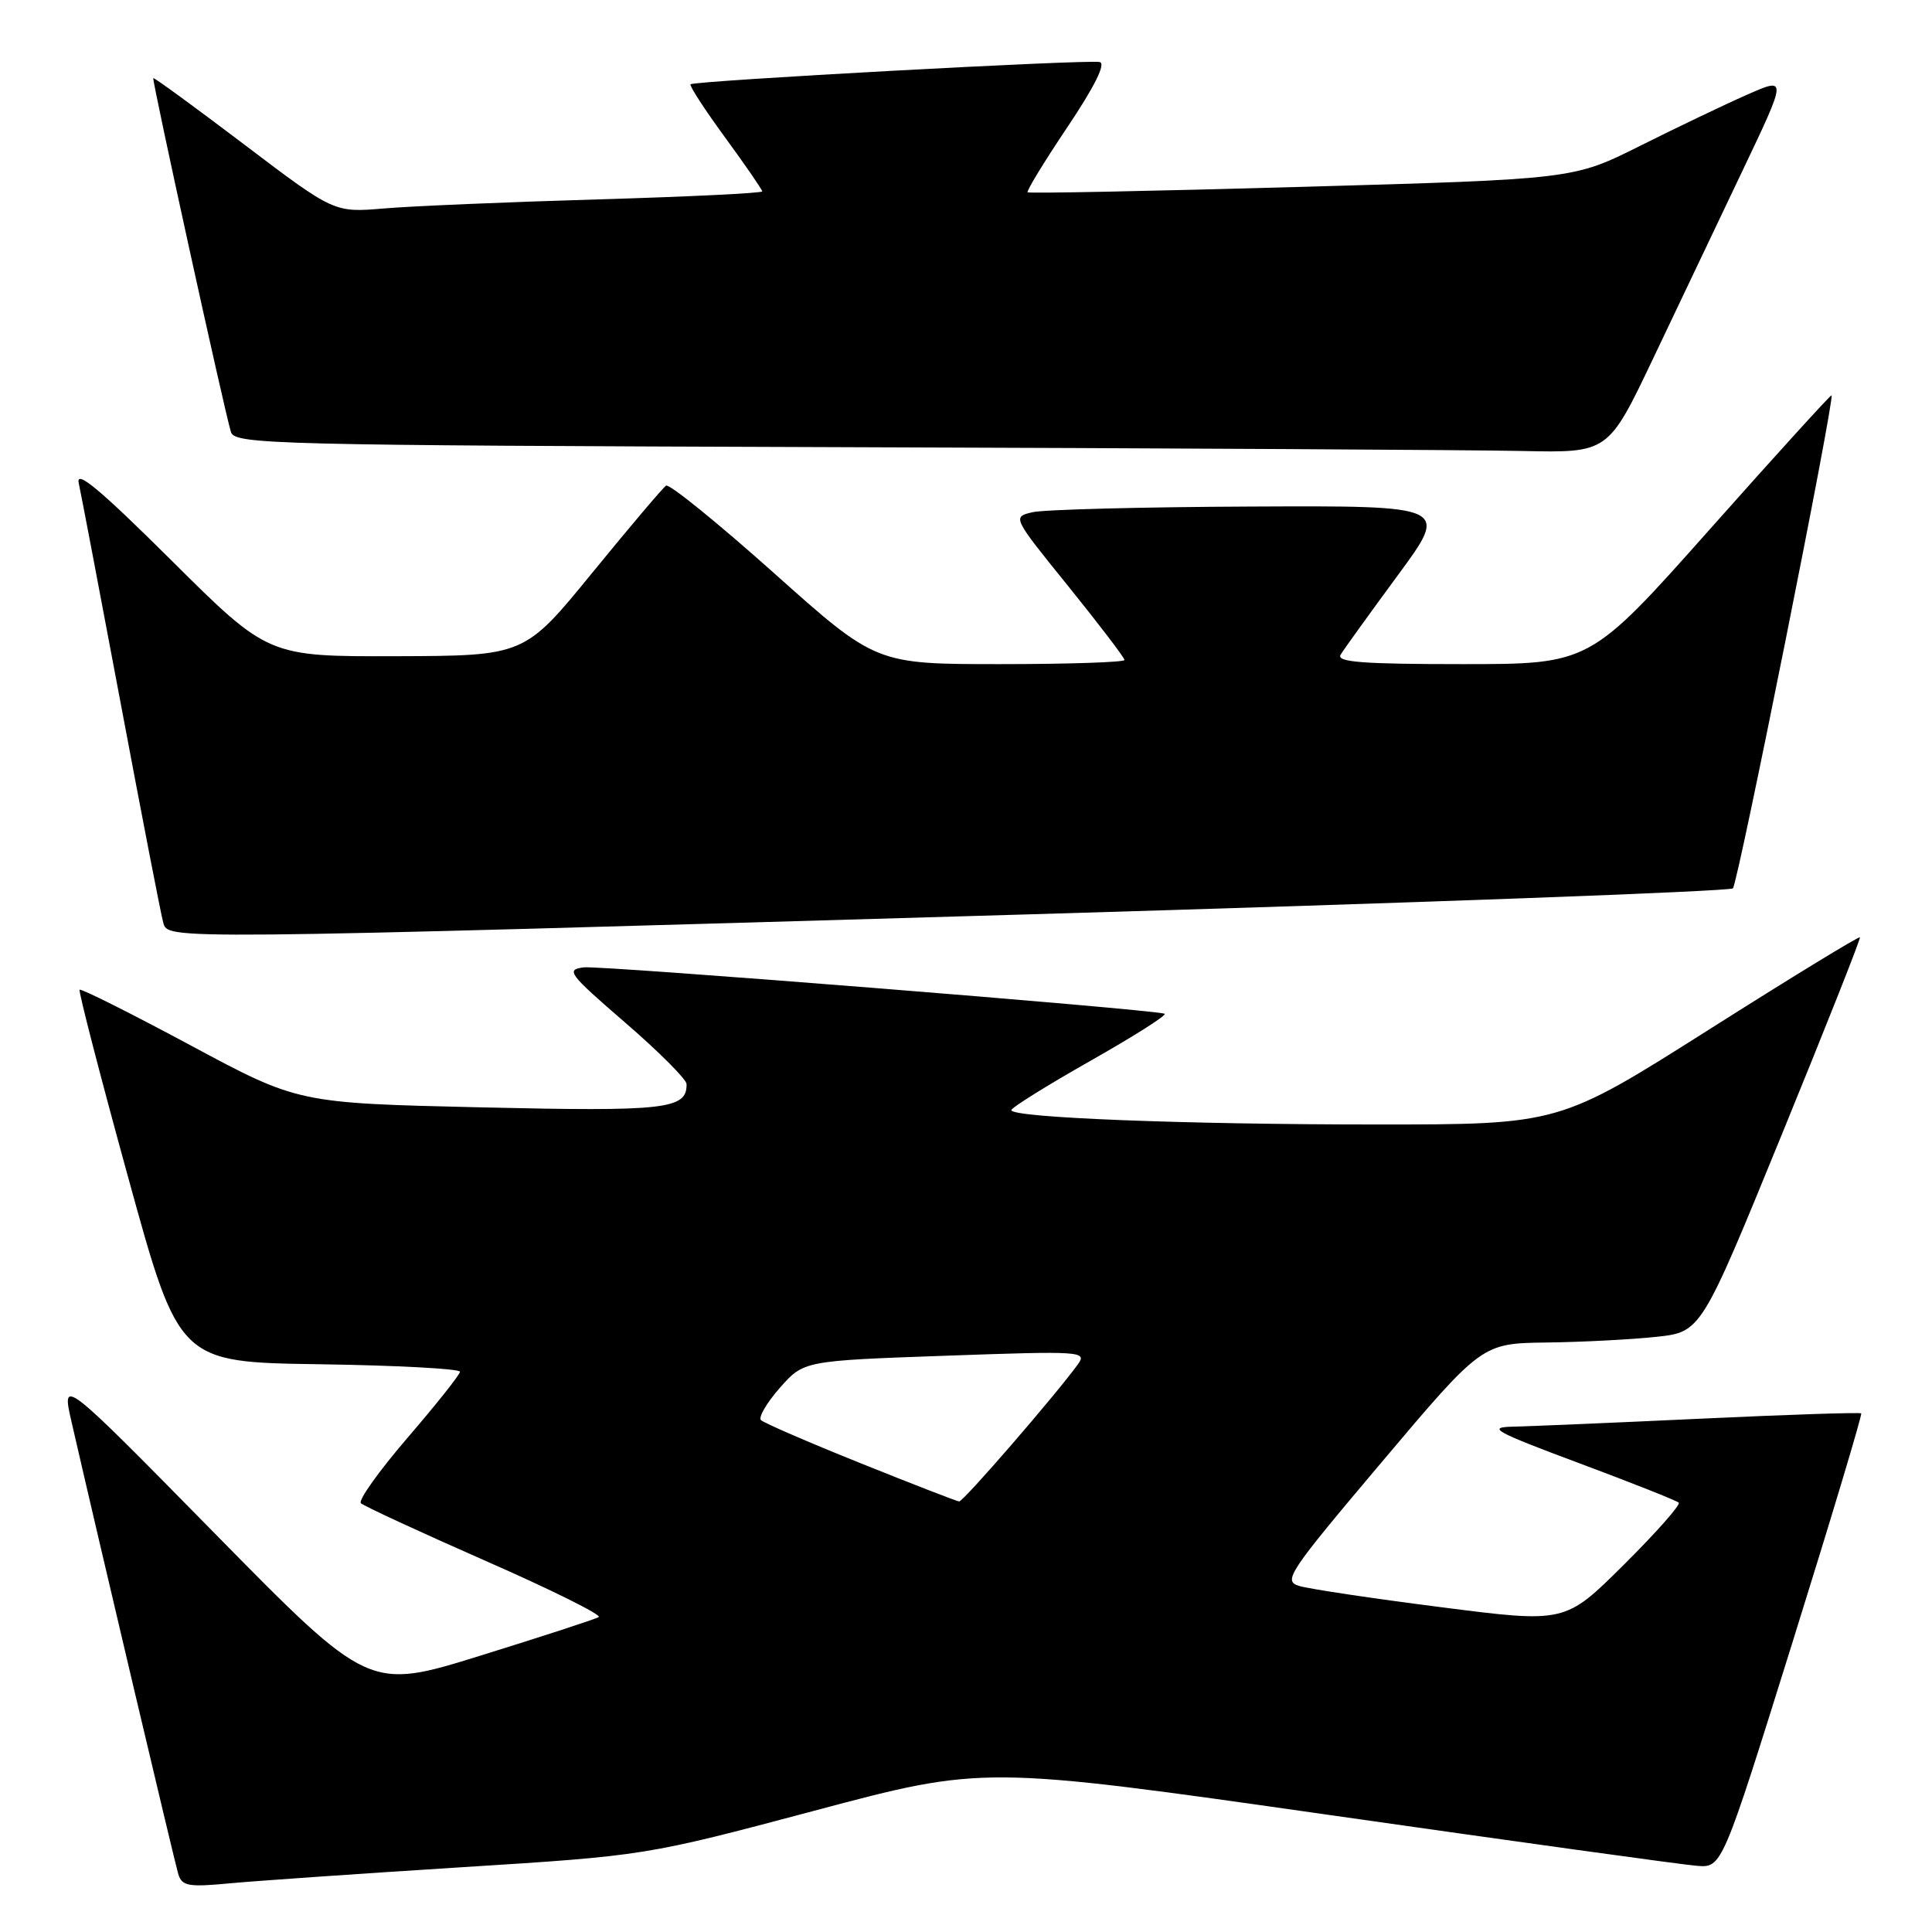<?xml version="1.0" encoding="UTF-8" standalone="no"?>
<!DOCTYPE svg PUBLIC "-//W3C//DTD SVG 1.1//EN" "http://www.w3.org/Graphics/SVG/1.1/DTD/svg11.dtd" >
<svg xmlns="http://www.w3.org/2000/svg" xmlns:xlink="http://www.w3.org/1999/xlink" version="1.1" viewBox="0 0 256 256">
 <g >
 <path fill="currentColor"
d=" M 61.00 247.43 C 85.50 245.89 85.50 245.89 107.91 239.93 C 130.31 233.96 130.31 233.96 175.91 240.46 C 200.98 244.04 223.00 247.09 224.84 247.23 C 228.18 247.50 228.18 247.50 237.54 217.53 C 242.69 201.05 246.77 187.44 246.62 187.28 C 246.46 187.13 236.92 187.44 225.42 187.98 C 213.91 188.52 202.70 188.99 200.50 189.04 C 196.97 189.11 198.00 189.68 209.22 193.87 C 216.22 196.48 222.17 198.84 222.44 199.11 C 222.72 199.38 219.44 203.09 215.16 207.34 C 207.39 215.07 207.39 215.07 190.94 212.96 C 181.90 211.81 173.45 210.54 172.16 210.15 C 169.97 209.49 170.65 208.47 183.10 193.72 C 196.37 178.00 196.37 178.00 204.94 177.89 C 209.65 177.83 216.18 177.49 219.45 177.14 C 225.40 176.50 225.40 176.50 236.03 150.50 C 241.88 136.20 246.57 124.36 246.45 124.20 C 246.33 124.03 237.31 129.54 226.41 136.45 C 206.59 149.00 206.59 149.00 182.45 149.00 C 156.98 149.00 134.00 148.10 134.01 147.10 C 134.01 146.77 138.76 143.81 144.57 140.52 C 150.37 137.23 154.76 134.44 154.31 134.32 C 152.02 133.68 79.62 127.91 77.37 128.18 C 74.93 128.48 75.33 129.01 82.84 135.50 C 87.30 139.35 90.95 143.01 90.97 143.63 C 91.06 146.98 88.27 147.30 63.72 146.73 C 39.50 146.17 39.50 146.17 25.19 138.48 C 17.31 134.26 10.73 130.95 10.55 131.15 C 10.38 131.34 13.27 142.53 16.98 156.00 C 23.72 180.50 23.72 180.50 42.36 180.77 C 52.61 180.92 60.98 181.37 60.95 181.77 C 60.92 182.17 57.80 186.10 54.01 190.50 C 50.23 194.90 47.44 198.80 47.82 199.18 C 48.19 199.55 55.63 202.99 64.33 206.82 C 73.04 210.64 79.79 214.00 79.33 214.27 C 78.88 214.55 71.84 216.84 63.69 219.37 C 48.89 223.97 48.89 223.97 28.51 203.24 C 8.12 182.50 8.12 182.50 9.50 188.50 C 13.23 204.76 23.14 246.72 23.62 248.32 C 24.11 249.91 24.96 250.07 30.34 249.56 C 33.73 249.24 47.52 248.28 61.00 247.43 Z  M 136.20 121.16 C 187.18 119.66 229.22 118.11 229.62 117.71 C 230.29 117.04 243.14 52.79 242.69 52.38 C 242.59 52.28 235.34 60.25 226.59 70.10 C 210.68 88.00 210.68 88.00 193.78 88.00 C 180.53 88.00 177.04 87.73 177.64 86.75 C 178.05 86.06 181.46 81.34 185.20 76.25 C 192.02 67.00 192.02 67.00 165.76 67.12 C 151.32 67.18 138.29 67.52 136.82 67.87 C 134.13 68.50 134.13 68.50 141.57 77.70 C 145.65 82.76 149.00 87.15 149.00 87.45 C 149.00 87.75 141.59 88.00 132.53 88.00 C 116.06 88.00 116.06 88.00 102.55 75.93 C 95.11 69.29 88.69 64.08 88.26 64.35 C 87.84 64.62 83.45 69.81 78.50 75.87 C 69.50 86.90 69.50 86.90 52.51 86.95 C 35.53 87.00 35.53 87.00 22.71 74.25 C 13.29 64.89 10.03 62.16 10.43 64.00 C 10.73 65.38 13.26 78.65 16.05 93.50 C 18.84 108.35 21.35 121.29 21.63 122.25 C 22.29 124.52 20.92 124.54 136.20 121.16 Z  M 219.05 47.50 C 222.32 40.62 227.66 29.42 230.90 22.60 C 236.81 10.20 236.81 10.20 231.45 12.57 C 228.50 13.87 222.13 16.92 217.29 19.34 C 208.50 23.74 208.50 23.74 172.50 24.76 C 152.70 25.32 136.35 25.65 136.17 25.48 C 135.99 25.31 138.36 21.43 141.44 16.84 C 145.06 11.43 146.57 8.40 145.71 8.22 C 144.09 7.86 91.96 10.70 91.50 11.17 C 91.32 11.35 93.38 14.53 96.09 18.23 C 98.79 21.92 101.00 25.14 101.00 25.36 C 101.00 25.59 91.21 26.07 79.25 26.42 C 67.29 26.77 54.52 27.31 50.89 27.62 C 44.28 28.18 44.28 28.18 32.39 19.17 C 25.85 14.21 20.42 10.25 20.31 10.35 C 20.11 10.56 29.70 54.30 30.60 57.24 C 31.10 58.88 36.03 59.00 110.82 59.25 C 154.64 59.39 195.59 59.62 201.80 59.76 C 213.10 60.00 213.10 60.00 219.05 47.50 Z  M 114.00 193.87 C 107.12 191.11 101.20 188.54 100.83 188.17 C 100.47 187.80 101.59 185.88 103.33 183.90 C 106.50 180.31 106.50 180.31 125.32 179.64 C 143.36 179.00 144.08 179.05 142.82 180.79 C 139.78 184.96 127.63 199.00 127.09 198.95 C 126.77 198.92 120.88 196.64 114.00 193.87 Z "/>
</g>
</svg>